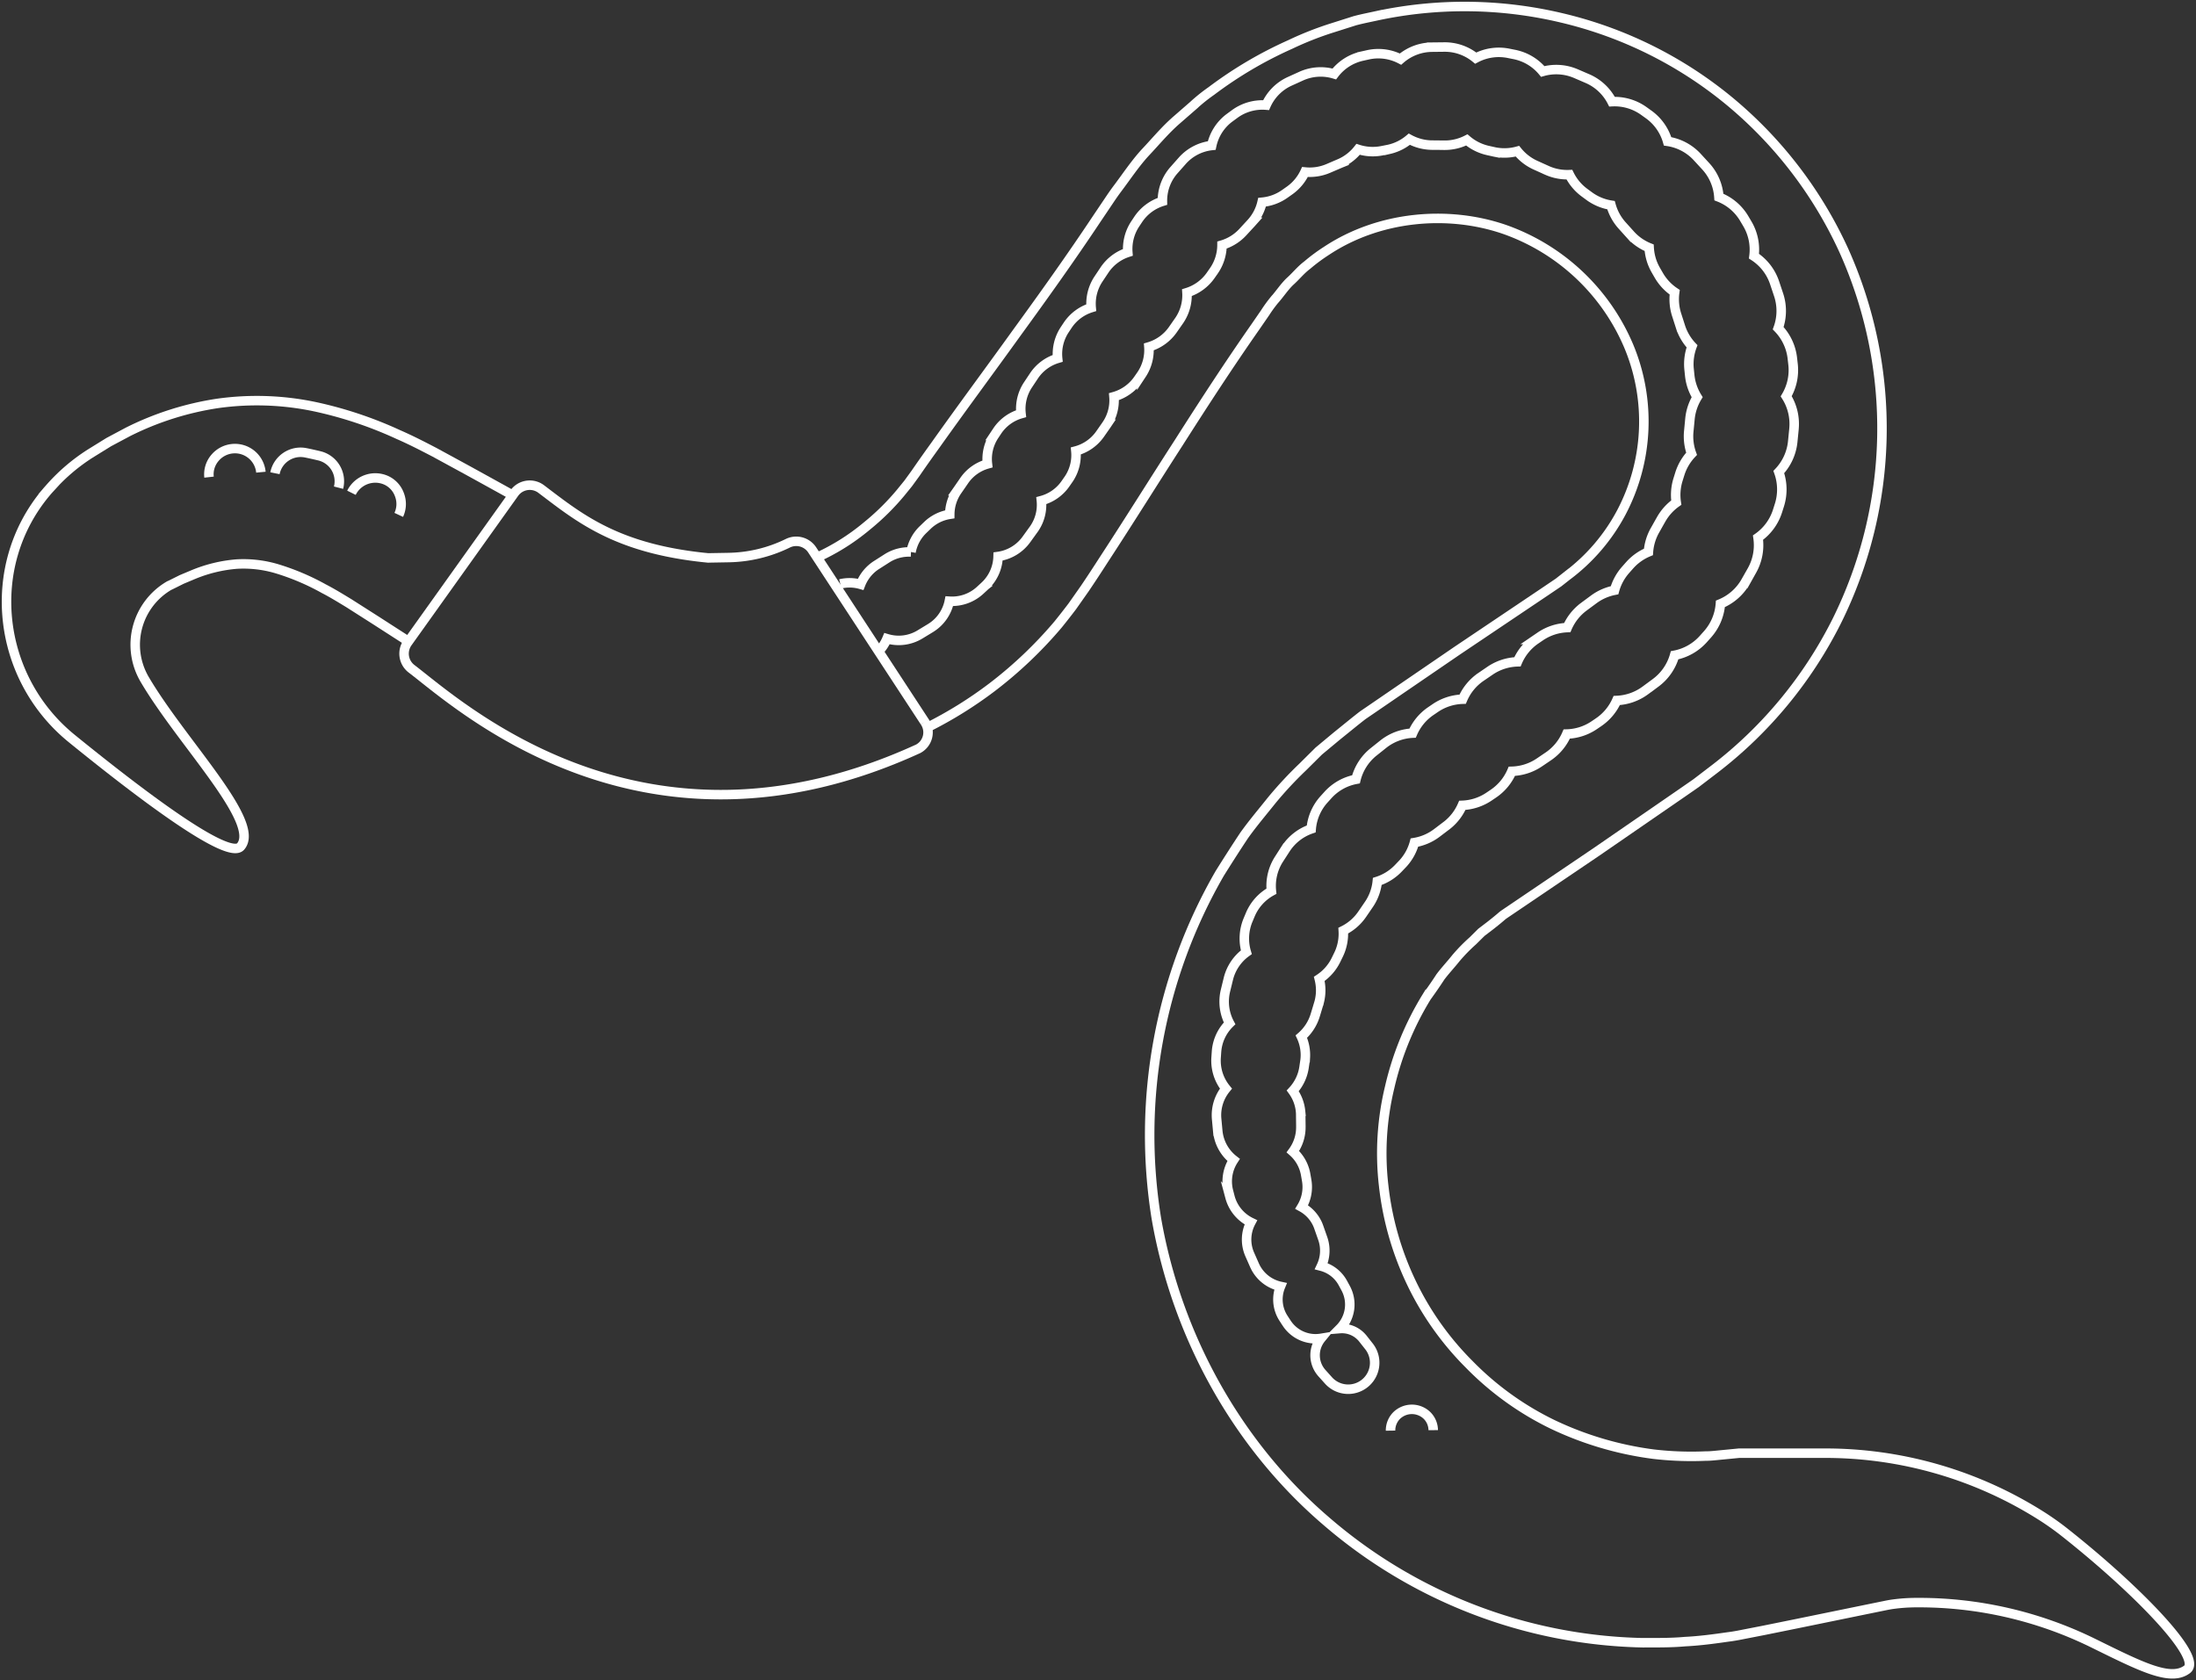 <svg id="Group_32" data-name="Group 32" xmlns="http://www.w3.org/2000/svg" xmlns:xlink="http://www.w3.org/1999/xlink" width="462.914" height="354.292" viewBox="0 0 462.914 354.292">
  <rect x="0" y="0" width="462.914" height="354.292" fill="#333333" stroke="none"/>
  <defs>
    <clipPath id="clip-path">
      <rect id="Rectangle_39" data-name="Rectangle 39" width="462.914" height="354.292" fill="none" stroke="#fff" stroke-width="2"/>
    </clipPath>
  </defs>
  <g id="Group_31" data-name="Group 31" clip-path="url(#clip-path)">
    <path id="Path_584" data-name="Path 584" d="M85.218,81.512q-3.366-2.163-6.729-4.334L72.674,73.47c-1.794-1.09-3.59-2.189-5.312-3.076a50.307,50.307,0,0,0-9.783-4.164,24.685,24.685,0,0,0-8.534-1.016,30.143,30.143,0,0,0-9.11,2.192l-2.491,1.044L35,69.666a1.1,1.1,0,0,0-.294.14,14.426,14.426,0,0,0-5.029,19.817c7.828,13.288,24.549,30.037,20.182,35.132-2.546,2.969-20.245-10.278-35.59-22.742C-1.52,89.189-4.245,65.826,8.777,50.192c.222-.266.434-.514.634-.733a39.829,39.829,0,0,1,8.737-7.542L22.054,39.5l4.073-2.173a63.072,63.072,0,0,1,18.836-5.982,59.313,59.313,0,0,1,20.5.681A84.167,84.167,0,0,1,83.073,37.9c2.7,1.176,5.164,2.455,7.625,3.733l6.792,3.7q4.894,2.694,9.781,5.4" transform="translate(0.874 53.717)" fill="none" stroke="#fff" stroke-width="2"/>
    <path id="Path_585" data-name="Path 585" d="M62.612,116.771a46,46,0,0,0,10.769-6.737A50.877,50.877,0,0,0,80.509,103l1.579-1.945,1.574-2.167c1.379-2.011,2.793-4,4.216-5.974,5.644-7.951,11.464-15.782,17.155-23.7,5.735-7.888,11.4-15.823,16.8-23.945l2.041-3.032c.711-1.041,1.25-1.9,2.291-3.3,1.914-2.532,3.669-5.2,5.812-7.561,2.195-2.315,4.233-4.8,6.65-6.908l3.628-3.161a35.865,35.865,0,0,1,3.755-3.008,85.36,85.36,0,0,1,16.6-9.789,68.813,68.813,0,0,1,9-3.54L176.239,3.5c1.56-.417,3.15-.72,4.732-1.068a88.469,88.469,0,0,1,38.875.467,86.79,86.79,0,0,1,35.332,17.534,88.684,88.684,0,0,1,24.184,31.6,91.4,91.4,0,0,1-1.552,78.083,90.3,90.3,0,0,1-25.618,31.067l-4.013,3.068-3.043,2.112-5.971,4.114-11.945,8.232-12.011,8.13-6.007,4.065-1.5,1.016c-.464.327-.654.541-1,.816-.61.519-1.241,1.016-1.87,1.513l-1.92,1.464L201.1,197.51a35.857,35.857,0,0,0-3.568,3.656c-1.055,1.335-2.238,2.574-3.257,3.939-.926,1.431-1.9,2.829-2.9,4.216a63.688,63.688,0,0,0-7.784,19.015,59.205,59.205,0,0,0-1.28,20.751,63.643,63.643,0,0,0,5.7,20.179,62.312,62.312,0,0,0,12.294,17.485,63.077,63.077,0,0,0,17.611,12.695,70.4,70.4,0,0,0,21.231,6.279,68.989,68.989,0,0,0,11.148.4c.785.025,2.12-.132,3.321-.247l3.639-.354,17.5.005a85.075,85.075,0,0,1,46.8,13.593c1.478.972,2.887,1.975,4.186,3,15.268,12.044,29.292,26.477,25.931,28.988-3.5,2.615-9.679-.566-19.839-5.562a83.205,83.205,0,0,0-37.23-8.517h-.1a36.514,36.514,0,0,0-4.793.332c-.827.107-1.5.261-2.2.4l-3.59.733-14.354,2.942-7.182,1.456-3.592.7c-1.211.233-2.282.478-3.93.681-3.035.439-6.081.84-9.047.981-2.988.272-5.99.225-9,.233a105.431,105.431,0,0,1-66.759-25.771c-18.674-16.054-31.377-39.007-35.656-63.7a110.393,110.393,0,0,1,13.368-72.752c1.678-2.683,3.387-5.356,5.142-8,1.837-2.576,3.9-5,5.875-7.476a81.483,81.483,0,0,1,6.474-6.952l3.376-3.351,3.768-3.134,3.81-3.084c.618-.478,1.338-1.077,1.87-1.453l1.522-1.038,6.081-4.164,12.167-8.322,12.233-8.223,6.117-4.112,2.988-2.021,1.78-1.4A40.1,40.1,0,0,0,232.459,107.1a41.163,41.163,0,0,0,1.519-34.994,44.432,44.432,0,0,0-26.252-24.634c-11.9-4.079-26.414-2.818-37.532,4.587a36.855,36.855,0,0,0-4.007,2.98c-1.343,1-2.384,2.343-3.642,3.458-1.214,1.17-2.134,2.623-3.268,3.886a28.909,28.909,0,0,0-1.934,2.661l-2.074,3.01c-5.587,7.99-10.9,16.169-16.139,24.393-5.287,8.193-10.445,16.477-15.779,24.637-1.321,2.052-2.65,4.092-4.018,6.111l-2.664,3.79q-1.45,1.912-2.961,3.785a88.619,88.619,0,0,1-13.89,13.222,86.814,86.814,0,0,1-13.656,8.5" transform="translate(109.358 0.874)" fill="none" stroke="#fff" stroke-width="2"/>
    <path id="Path_586" data-name="Path 586" d="M26.974,39.819a5.611,5.611,0,0,1,7.306-2.637,5.325,5.325,0,0,1,2.826,3.1,5.426,5.426,0,0,1-.162,4.2" transform="translate(47.113 64.08)" fill="none" stroke="#fff" stroke-width="2"/>
    <path id="Path_587" data-name="Path 587" d="M21.1,39.139a5.515,5.515,0,0,1,6.455-4.312c.961.192,1.923.412,2.966.659a5.513,5.513,0,0,1,3.983,6.7" transform="translate(36.86 60.639)" fill="none" stroke="#fff" stroke-width="2"/>
    <path id="Path_588" data-name="Path 588" d="M16.065,40.453a5.324,5.324,0,0,1,1.209-4.01A5.5,5.5,0,0,1,27,39.409" transform="translate(27.999 60.149)" fill="none" stroke="#fff" stroke-width="2"/>
    <path id="Path_589" data-name="Path 589" d="M140.77,87.14a3.92,3.92,0,0,1-1.373,5.685C81.454,119.383,42.664,83.619,32.625,75.981l-.033-.025a4.013,4.013,0,0,1-.835-5.521L54.238,38.929a4.008,4.008,0,0,1,5.683-.871c.327.25.659.5.994.755,7.7,5.861,15.65,11.915,33.9,13.741a3.974,3.974,0,0,0,.511.022l4.079-.071a29.473,29.473,0,0,0,12.456-2.991,4.024,4.024,0,0,1,5.177,1.371L140.77,87.14" transform="translate(54.165 65.054)" fill="none" stroke="#fff" stroke-width="2"/>
    <path id="Path_590" data-name="Path 590" d="M79.4,42.38a8.6,8.6,0,0,0-5.056,1.332l-.233.148-1.7,1.088-.283.179a8.559,8.559,0,0,0-3.345,4.079,8.5,8.5,0,0,0-4.293-.1" transform="translate(112.638 74.004)" fill="none" stroke="#fff" stroke-width="2"/>
    <path id="Path_591" data-name="Path 591" d="M67.239,131.541a8.565,8.565,0,0,0,2.3-3.183,8.6,8.6,0,0,0,6.919-.873l2.238-1.36c.041-.025.118-.071.159-.1a8.625,8.625,0,0,0,3.821-5.567,8.723,8.723,0,0,0,6.5-2.3l.961-.887c.036-.036.1-.1.14-.132a8.769,8.769,0,0,0,2.681-6.106,8.873,8.873,0,0,0,5.966-3.6l1.544-2.14c.027-.041.082-.118.11-.157a8.845,8.845,0,0,0,1.5-5.883,8.989,8.989,0,0,0,5.051-3.521l.667-.956c.027-.041.08-.118.107-.157a9,9,0,0,0,1.447-5.837,9.1,9.1,0,0,0,5.106-3.568l1.335-1.912.107-.159a9.141,9.141,0,0,0,1.483-5.809,9.256,9.256,0,0,0,5.07-3.59l.667-.959.11-.162a9.287,9.287,0,0,0,1.516-5.784,9.392,9.392,0,0,0,5.035-3.612l1.332-1.912.115-.168A9.413,9.413,0,0,0,132.77,55.4a9.534,9.534,0,0,0,5-3.636l.667-.956c.027-.044.085-.126.113-.168a9.581,9.581,0,0,0,1.607-5.273,9.664,9.664,0,0,0,4.345-2.686l.261-.283,1.34-1.453.253-.275c.036-.038.071-.08.107-.121a9.679,9.679,0,0,0,2.142-4.216,9.771,9.771,0,0,0,4.743-1.728l.176-.124.808-.571.165-.115.132-.1a9.83,9.83,0,0,0,3.018-3.735,9.9,9.9,0,0,0,4.861-.728l.368-.157,1.8-.775.352-.148c.052-.025.1-.047.154-.069a9.968,9.968,0,0,0,3.667-2.9,10.084,10.084,0,0,0,4.993.3l.214-.041.961-.192.2-.038c.058-.014.113-.025.168-.036a10.083,10.083,0,0,0,4.26-2.129,10.207,10.207,0,0,0,4.708,1.244l.409,0,1.956.019.39.005h.173a10.241,10.241,0,0,0,4.48-1.118,10.339,10.339,0,0,0,4.411,2.219l.222.049.95.211.2.047.168.033a10.376,10.376,0,0,0,4.721-.179,10.441,10.441,0,0,0,3.771,2.928l.371.168,1.772.8.387.176.06.025a10.438,10.438,0,0,0,4.592.846,10.514,10.514,0,0,0,3.145,3.766l.168.124.777.571.184.135.058.041a10.541,10.541,0,0,0,4.444,1.8,10.606,10.606,0,0,0,2.3,4.23l.272.3,1.3,1.445.286.316.044.049a10.629,10.629,0,0,0,3.837,2.634,10.65,10.65,0,0,0,1.373,4.669l.11.192.483.838.118.2.036.06a10.7,10.7,0,0,0,3.263,3.422,10.735,10.735,0,0,0,.4,4.721l.129.4.591,1.84.132.415.022.066a10.773,10.773,0,0,0,2.379,3.955,10.831,10.831,0,0,0-.623,4.809l.022.217.1.964.025.233.008.069a10.841,10.841,0,0,0,1.549,4.438,10.916,10.916,0,0,0-1.511,4.529l-.038.39-.184,1.923-.036.374a10.889,10.889,0,0,0,.593,4.721,10.889,10.889,0,0,0-2.458,4.169l-.058.184-.288.923-.052.168a10.878,10.878,0,0,0-.368,4.848,10.874,10.874,0,0,0-3.17,3.5l-.2.346L231.6,105.2l-.187.33a10.876,10.876,0,0,0-1.365,4.537,10.815,10.815,0,0,0-3.936,2.791l-.132.146-.637.722-.118.135a10.805,10.805,0,0,0-2.318,4.285,10.84,10.84,0,0,0-4.356,1.906l-.308.228-1.557,1.151-.291.217a10.834,10.834,0,0,0-3.458,4.373,10.826,10.826,0,0,0-5.677,1.859l-.961.656a10.817,10.817,0,0,0-3.862,4.7,10.831,10.831,0,0,0-5.765,1.868l-1.923,1.313a10.789,10.789,0,0,0-3.862,4.7,10.8,10.8,0,0,0-5.765,1.865l-.961.656a10.759,10.759,0,0,0-3.823,4.636,10.787,10.787,0,0,0-6.2,2.337l-2.054,1.64a10.748,10.748,0,0,0-3.683,5.757,10.611,10.611,0,0,0-5.878,3.277l-.882.975a10.608,10.608,0,0,0-2.681,6.21,10.458,10.458,0,0,0-5.37,4.18l-1.431,2.211a10.435,10.435,0,0,0-1.585,6.743,10.133,10.133,0,0,0-4.436,4.9l-.5,1.195a10.129,10.129,0,0,0-.352,6.773,9.783,9.783,0,0,0-3.788,5.6l-.618,2.53a9.786,9.786,0,0,0,.876,6.866A9.3,9.3,0,0,0,139,215.442l-.088,1.294a9.364,9.364,0,0,0,2.074,6.493,8.844,8.844,0,0,0-1.958,6.416l.239,2.565a8.779,8.779,0,0,0,3.337,6.051,8.277,8.277,0,0,0-1.082,6.592l.321,1.241a8.3,8.3,0,0,0,4.4,5.326,7.783,7.783,0,0,0-.244,6.759l1.03,2.332a7.774,7.774,0,0,0,5.46,4.419,7.274,7.274,0,0,0,.637,6.729l.692,1.06a7.264,7.264,0,0,0,7.235,3.159,5.633,5.633,0,0,0,.151,7.314l1.4,1.563a5.583,5.583,0,0,0,8.542-7.182l-.115-.143-1.1-1.4-.091-.115c-.069-.082-.137-.165-.209-.244A5.613,5.613,0,0,0,165,273.823a7.2,7.2,0,0,0,1.225-8.517l-.071-.132-.508-.937-.033-.06c-.091-.159-.184-.319-.288-.478a7.228,7.228,0,0,0-4.232-3.032,7.7,7.7,0,0,0,.3-5.837l-.091-.261-.7-1.994-.06-.168c-.066-.19-.14-.374-.22-.56a7.759,7.759,0,0,0-3.367-3.65,8.191,8.191,0,0,0,1.052-5.622l-.03-.181-.184-1.033-.011-.069c-.038-.209-.082-.415-.137-.623a8.29,8.29,0,0,0-2.546-4.15,8.688,8.688,0,0,0,1.681-5.238l0-.319-.027-2.085,0-.192c0-.228-.016-.456-.038-.684a8.762,8.762,0,0,0-1.64-4.309,9.277,9.277,0,0,0,2.379-4.96l.03-.211.151-1.024.011-.066c.033-.239.06-.478.077-.72a9.283,9.283,0,0,0-.838-4.449,9.715,9.715,0,0,0,2.922-4.507l.1-.321.593-1.969.071-.236c.047-.157.091-.313.129-.475a9.8,9.8,0,0,0-.038-4.664,10.074,10.074,0,0,0,3.51-3.966l.093-.189.442-.909.049-.1c.074-.157.143-.313.212-.472a10.127,10.127,0,0,0,.753-4.537,10.384,10.384,0,0,0,3.955-3.414l.187-.272,1.151-1.684.179-.264c.038-.055.074-.113.113-.17a10.457,10.457,0,0,0,1.588-4.573,10.566,10.566,0,0,0,4.4-2.73l.129-.135.7-.733.118-.124c.047-.049.1-.1.143-.154a10.6,10.6,0,0,0,2.337-4.315,10.72,10.72,0,0,0,4.683-2l.264-.2,1.621-1.228.253-.192c.055-.044.11-.088.168-.132a10.745,10.745,0,0,0,3.106-4.1,10.8,10.8,0,0,0,5.625-1.837l.964-.654.022-.014a10.824,10.824,0,0,0,3.831-4.675,10.849,10.849,0,0,0,5.787-1.857l1.928-1.307.022-.014a10.843,10.843,0,0,0,3.831-4.675,10.842,10.842,0,0,0,5.787-1.857l.964-.654.019-.014a10.855,10.855,0,0,0,3.774-4.548,10.9,10.9,0,0,0,6.029-2.126l2.181-1.609.022-.016a10.846,10.846,0,0,0,3.963-5.782,10.844,10.844,0,0,0,6.048-3.422l.909-1.019.016-.019a10.865,10.865,0,0,0,2.683-6.38,10.876,10.876,0,0,0,5.3-4.658l1.349-2.376.014-.025a10.875,10.875,0,0,0,1.266-6.91,10.87,10.87,0,0,0,4.109-5.6l.412-1.3.008-.027a10.923,10.923,0,0,0-.148-6.9,10.9,10.9,0,0,0,2.933-6.389l.269-2.711,0-.027a10.915,10.915,0,0,0-1.642-6.847,10.848,10.848,0,0,0,1.442-6.726l-.154-1.354a10.855,10.855,0,0,0-2.977-6.27,10.759,10.759,0,0,0,.093-7.034l-.865-2.587a10.748,10.748,0,0,0-4.334-5.573,10.709,10.709,0,0,0-1.382-6.8l-.695-1.173a10.69,10.69,0,0,0-5.315-4.488,10.622,10.622,0,0,0-2.758-6.471l-1.84-2a10.616,10.616,0,0,0-6.218-3.274,10.552,10.552,0,0,0-3.966-5.652l-1.093-.783a10.561,10.561,0,0,0-6.658-1.931,10.47,10.47,0,0,0-5.1-4.829L214.77,9.224a10.451,10.451,0,0,0-7-.461,10.385,10.385,0,0,0-5.941-3.571L200.5,4.926a10.4,10.4,0,0,0-6.861,1.022,10.248,10.248,0,0,0-6.592-2.337l-2.7.03a10.245,10.245,0,0,0-6.562,2.516,10.108,10.108,0,0,0-6.82-.912l-1.318.294a10.109,10.109,0,0,0-5.817,3.749,9.974,9.974,0,0,0-6.974.456L154.4,10.859a9.992,9.992,0,0,0-4.949,5,9.846,9.846,0,0,0-6.628,1.879l-1.09.8a9.867,9.867,0,0,0-3.741,5.837,9.716,9.716,0,0,0-6.2,3.208L130.007,29.6a9.7,9.7,0,0,0-2.409,6.548,9.537,9.537,0,0,0-5.1,3.8l-.645.97a9.566,9.566,0,0,0-1.549,5.99,9.424,9.424,0,0,0-4.911,3.708L114.1,52.555a9.41,9.41,0,0,0-1.516,6.012,9.262,9.262,0,0,0-4.944,3.686l-.645.97a9.282,9.282,0,0,0-1.483,6.034,9.132,9.132,0,0,0-4.977,3.664L99.245,74.86a9.132,9.132,0,0,0-1.45,6.059,8.992,8.992,0,0,0-5.01,3.639l-.645.97a8.98,8.98,0,0,0-1.425,5.99,8.855,8.855,0,0,0-4.875,3.474l-.159.233L84.532,96.89l-.2.286a8.868,8.868,0,0,0-1.563,4.958,8.72,8.72,0,0,0-4.716,2.343l-.093.088-.725.7-.135.129a8.736,8.736,0,0,0-2.5,4.688" transform="translate(117.439 6.305)" fill="none" stroke="#fff" stroke-width="2"/>
    <path id="Path_592" data-name="Path 592" d="M115.719,112.579a4.416,4.416,0,0,0-1.357-3.148,4.6,4.6,0,0,0-6.356.069,4.444,4.444,0,0,0-1.283,3.183" transform="translate(186.402 188.965)" fill="none" stroke="#fff" stroke-width="2"/>
  </g>
</svg>
